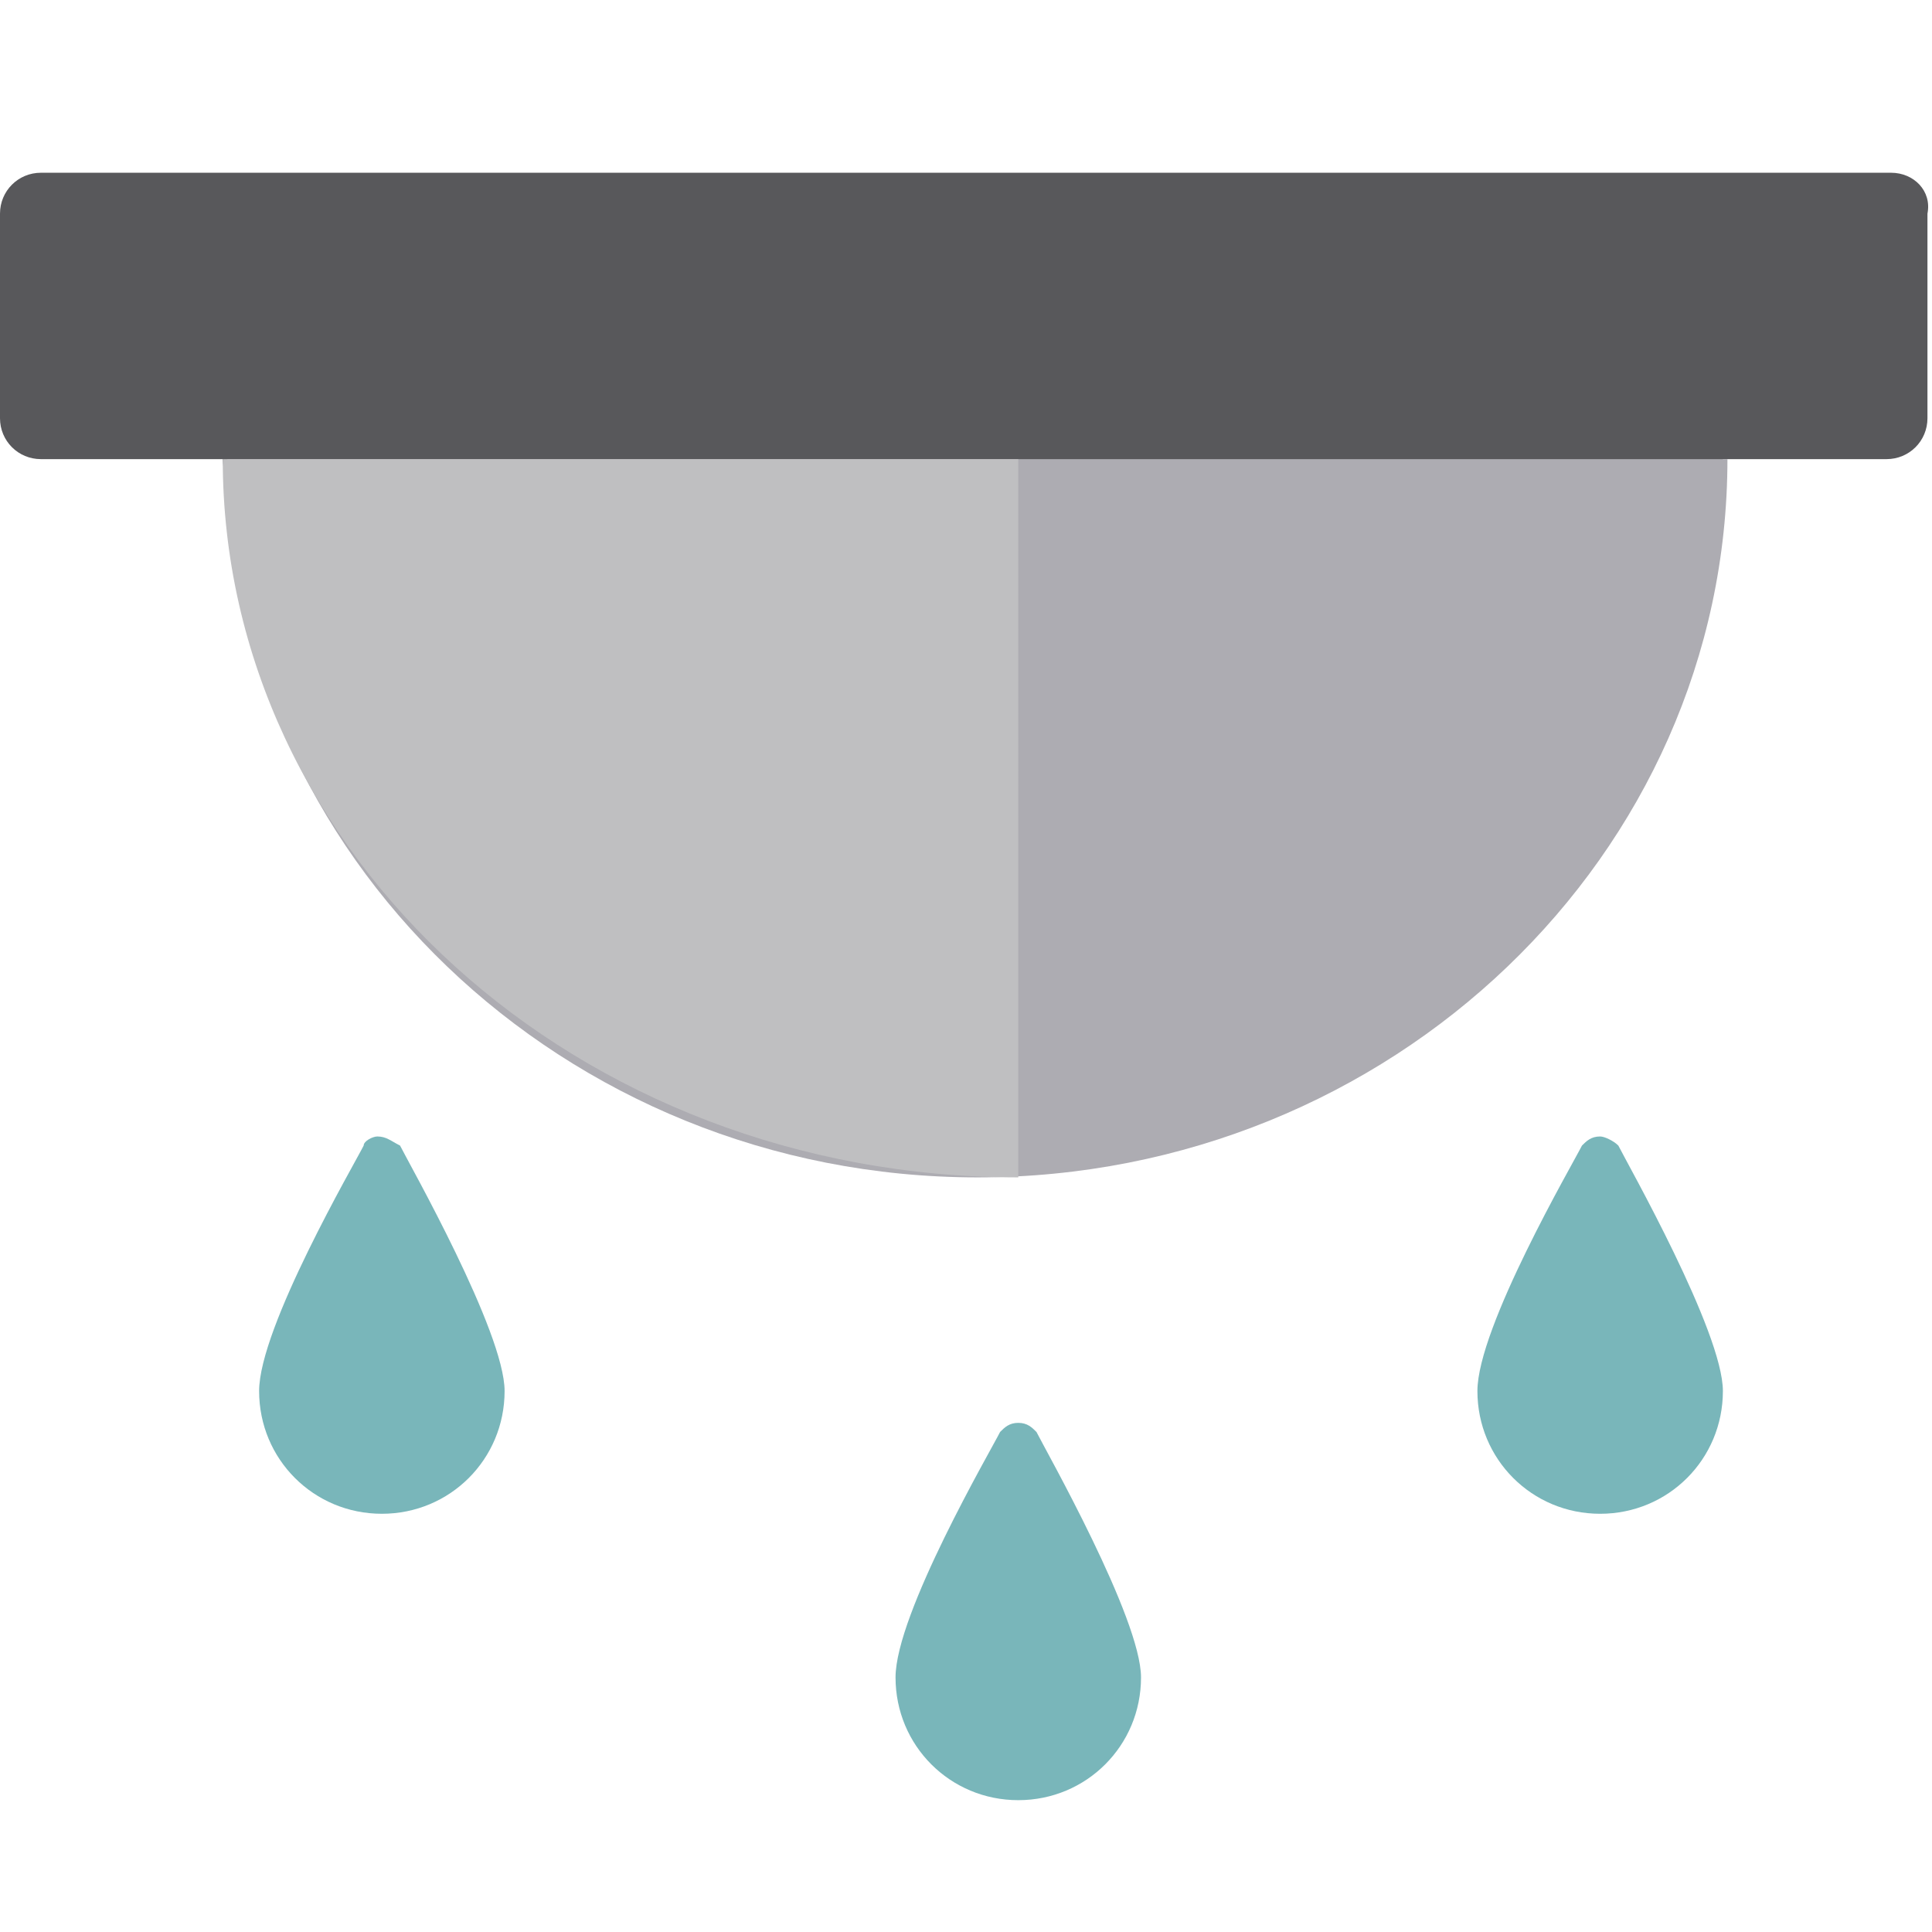 <?xml version="1.0" encoding="utf-8"?>
<!-- Generator: Adobe Illustrator 19.0.0, SVG Export Plug-In . SVG Version: 6.00 Build 0)  -->
<svg version="1.1" id="Laag_1" xmlns="http://www.w3.org/2000/svg" xmlns:xlink="http://www.w3.org/1999/xlink" x="0px" y="0px"
	 viewBox="0 0 42.5 42.5" style="enable-background:new 0 0 42.5 42.5;" xml:space="preserve">
<style type="text/css">
	.st0{fill:#FFFFFF;}
	.st1{fill:#58585B;}
	.st2{fill:#79B6BA;}
	.st3{fill:#ADACB2;}
	.st4{fill:#BFBFC1;}
</style>
<rect id="XMLID_1_" x="0" class="st0" width="42.5" height="42.5"/>
<g id="XMLID_86_">
	<path id="XMLID_20_" class="st1" d="M41.6,3.8H0.9C0.4,3.8,0,4.2,0,4.7v4.5c0,0.5,0.4,0.9,0.9,0.9h4c0.6,8.6,7.8,15.4,16.5,15.4
		c8.7,0,15.9-6.8,16.5-15.4h3.6c0.5,0,0.9-0.4,0.9-0.9V4.7C42.5,4.2,42.1,3.8,41.6,3.8z M21.5,23.5c-7.6,0-13.9-5.9-14.5-13.4h29
		C35.4,17.6,29.1,23.5,21.5,23.5z"/>
	<path id="XMLID_11_" class="st2" d="M22.4,31.3c-0.2,0-0.3,0.1-0.4,0.2c-0.2,0.4-2.3,4-2.3,5.4c0,1.5,1.2,2.7,2.7,2.7
		c1.5,0,2.7-1.2,2.7-2.7c0-1.3-2.1-5-2.3-5.4C22.7,31.4,22.6,31.3,22.4,31.3z"/>
	<path id="XMLID_10_" class="st2" d="M8.3,25C8.2,25,8,25.1,8,25.2c-0.2,0.4-2.3,4-2.3,5.4c0,1.5,1.2,2.7,2.7,2.7s2.7-1.2,2.7-2.7
		c0-1.3-2.1-5-2.3-5.4C8.6,25.1,8.5,25,8.3,25z"/>
	<path id="XMLID_9_" class="st2" d="M35.2,25c-0.2,0-0.3,0.1-0.4,0.2c-0.2,0.4-2.3,4-2.3,5.4c0,1.5,1.2,2.7,2.7,2.7
		c1.5,0,2.7-1.2,2.7-2.7c0-1.3-2.1-5-2.3-5.4C35.5,25.1,35.3,25,35.2,25z"/>
	<path id="XMLID_15_" class="st1" d="M5.9,8.6c0,8.5,6.9,15.3,15.3,15.3s15.3-6.9,15.3-15.3"/>
	<path id="XMLID_16_" class="st3" d="M5,10.1c0,8.7,7.4,15.8,16.5,15.8s16.5-7.1,16.5-15.8"/>
	<path id="XMLID_14_" class="st4" d="M4.9,10.1c0,8.7,7.8,15.8,17.5,15.8V10.1H4.9z"/>
</g>
</svg>

